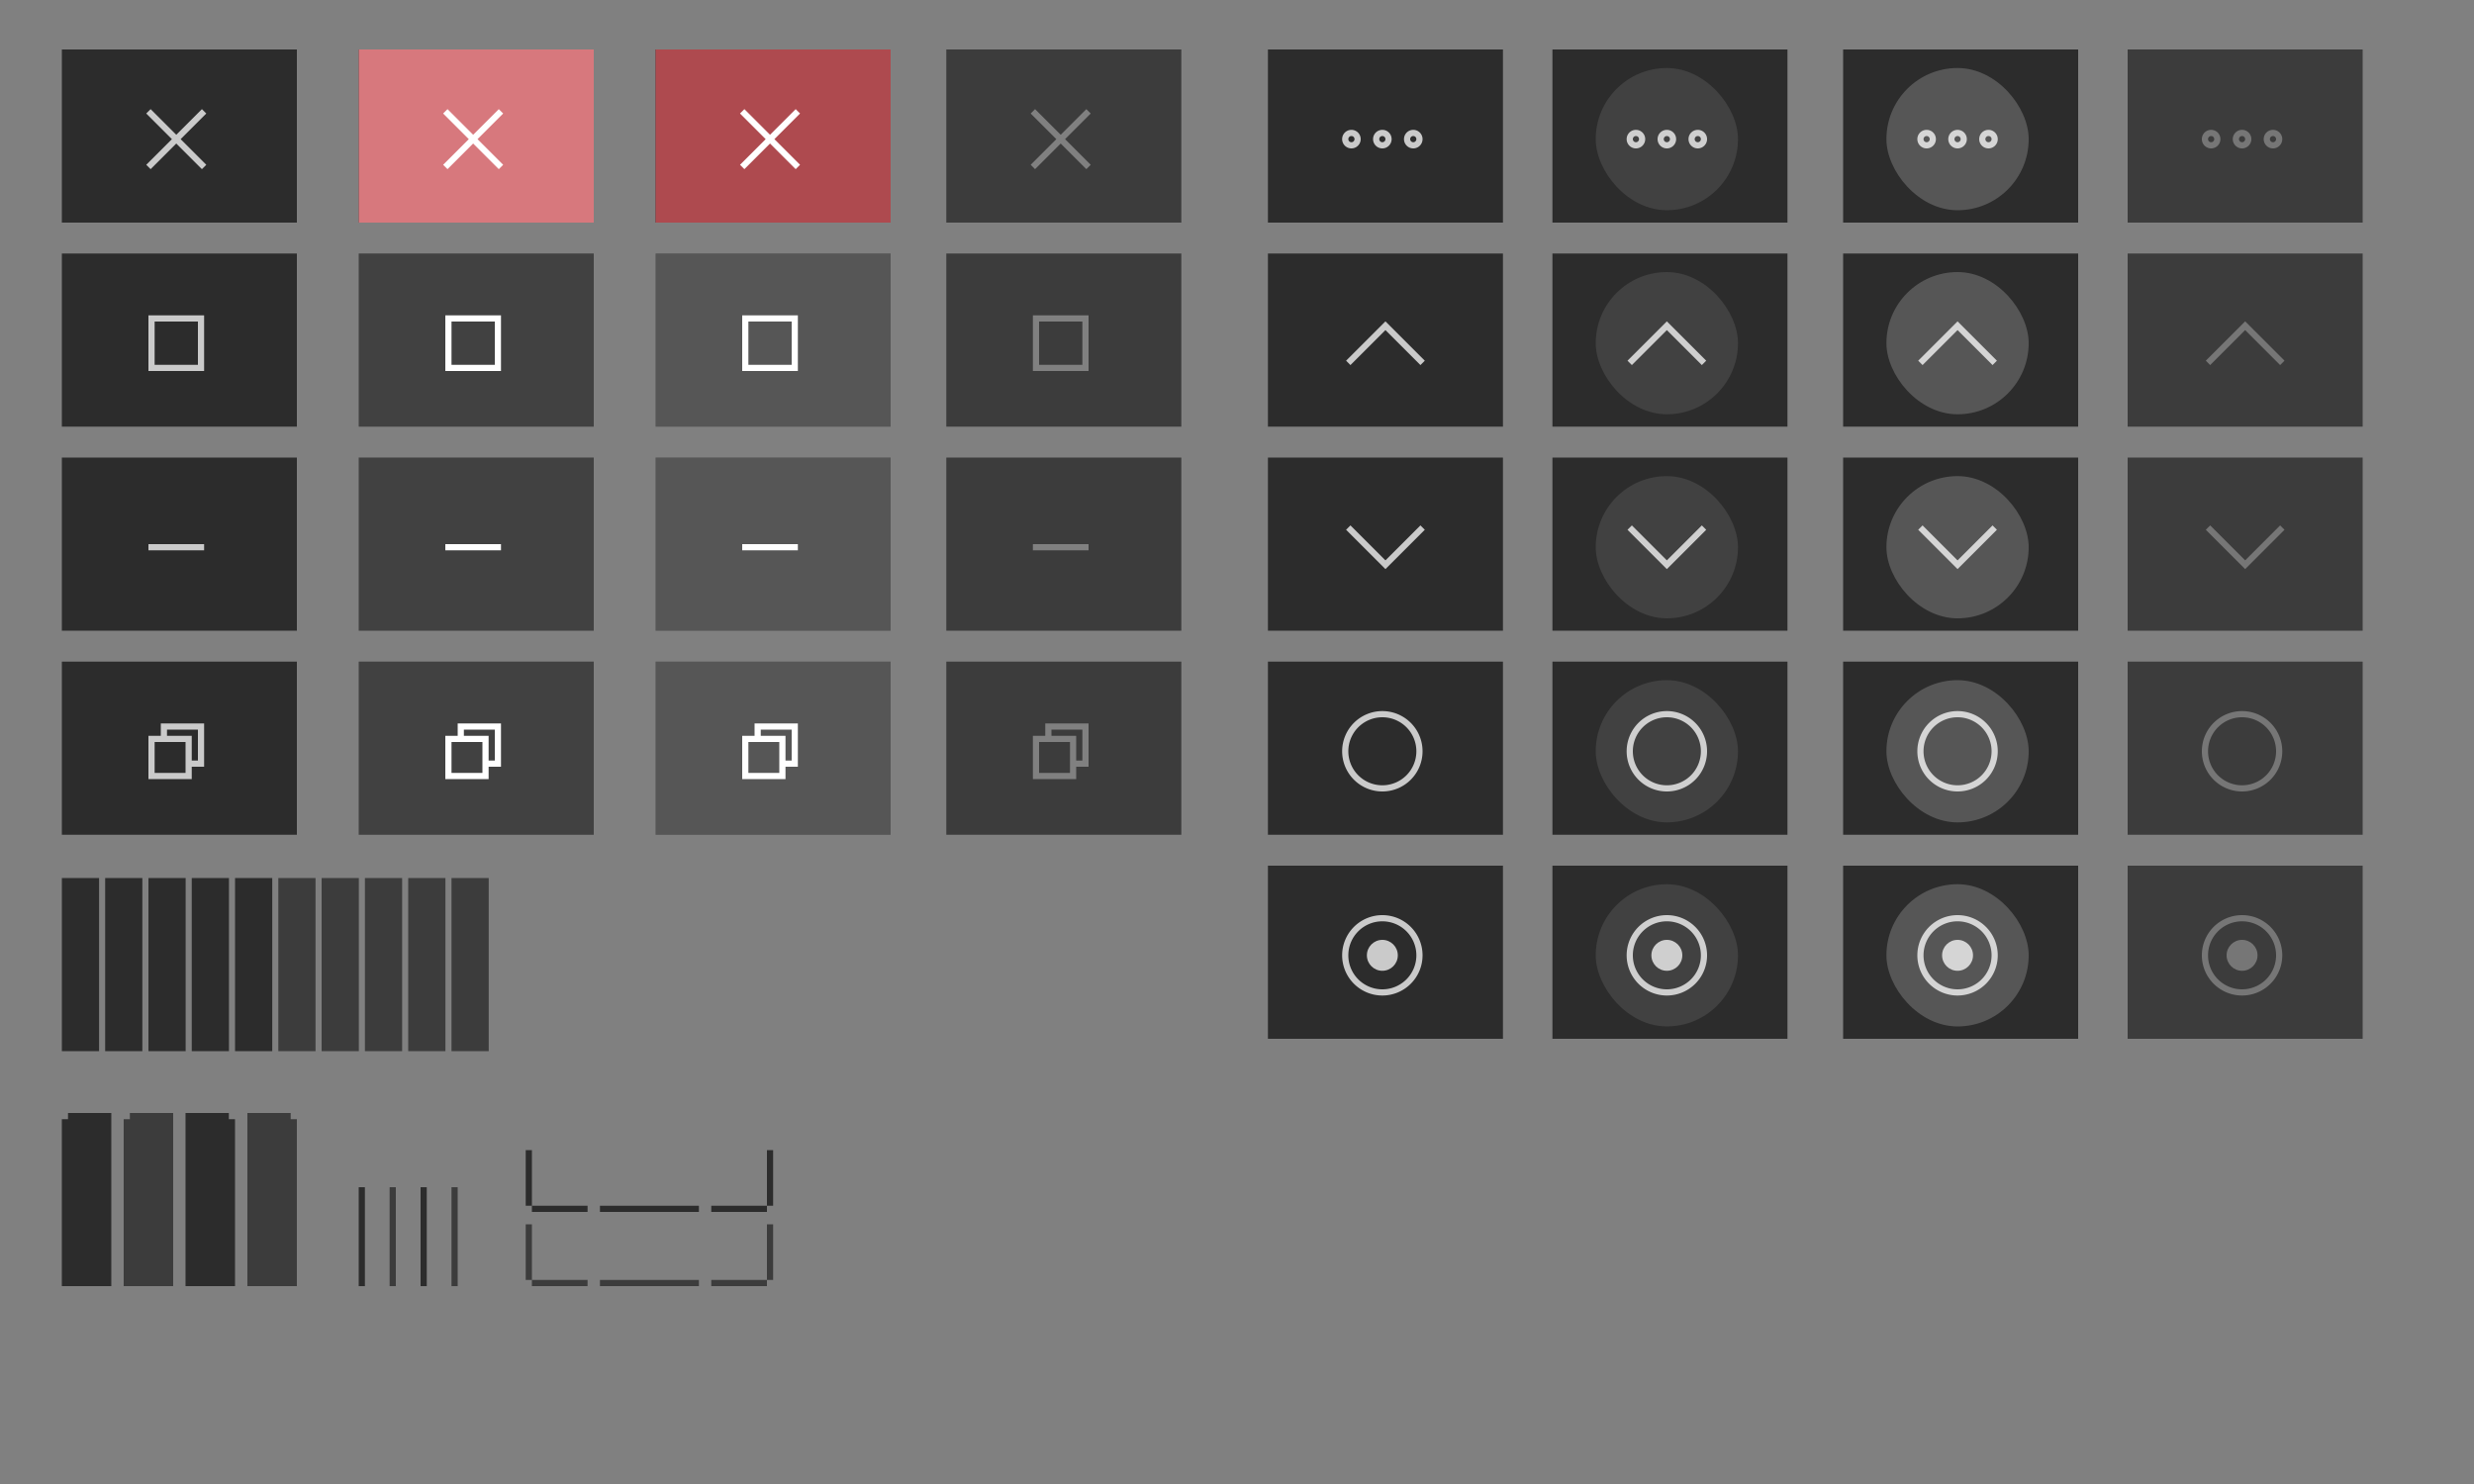 <?xml version="1.0" encoding="UTF-8" standalone="no"?>
<svg
   width="400"
   height="240"
   version="1.1"
   viewBox="0 0 400 240"
   id="svg64"
   sodipodi:docname="assets-square.svg"
   inkscape:version="1.3 (0e150ed6c4, 2023-07-21)"
   xmlns:inkscape="http://www.inkscape.org/namespaces/inkscape"
   xmlns:sodipodi="http://sodipodi.sourceforge.net/DTD/sodipodi-0.dtd"
   xmlns:xlink="http://www.w3.org/1999/xlink"
   xmlns="http://www.w3.org/2000/svg"
   xmlns:svg="http://www.w3.org/2000/svg">
  <rect x="0" y="0" width="400" height="240" fill="#808080" stroke="none"/>
  <defs
     id="defs64" />
  <sodipodi:namedview
     id="namedview64"
     pagecolor="#ffffff"
     bordercolor="#666666"
     borderopacity="1.0"
     inkscape:showpageshadow="2"
     inkscape:pageopacity="0.0"
     inkscape:pagecheckerboard="0"
     inkscape:deskcolor="#d1d1d1"
     inkscape:zoom="4"
     inkscape:cx="67.5"
     inkscape:cy="205"
     inkscape:window-width="1920"
     inkscape:window-height="1019"
     inkscape:window-x="0"
     inkscape:window-y="27"
     inkscape:window-maximized="1"
     inkscape:current-layer="g64"
     showgrid="true">
    <inkscape:grid
       id="grid1"
       units="px"
       originx="0"
       originy="0"
       spacingx="1"
       spacingy="1"
       empcolor="#0099e5"
       empopacity="0.302"
       color="#0099e5"
       opacity="0.149"
       empspacing="5"
       dotted="false"
       gridanglex="30"
       gridanglez="30"
       visible="true" />
  </sodipodi:namedview>
  <g
     transform="translate(5 -524.36)"
     id="g64">
    <g
       id="hide-inactive"
       transform="translate(48 -25)">
      <g
         id="use1"
         transform="translate(99,66)"
         style="fill:#3c3c3c;fill-opacity:1">
        <rect
           x="1"
           y="557.36"
           width="38"
           height="28"
           id="rect71"
           style="fill:#3c3c3c;fill-opacity:1" />
      </g>
      <rect
         x="114"
         y="637.36"
         width="9"
         height="1"
         ry="1.1965e-5"
         fill="#ffffff"
         opacity=".35"
         style="paint-order:stroke fill markers"
         id="rect1" />
    </g>
    <g
       id="maximize-inactive"
       transform="translate(48 -25)">
      <g
         id="use2"
         transform="translate(99,33)"
         style="fill:#3c3c3c;fill-opacity:1">
        <rect
           x="1"
           y="557.36"
           width="38"
           height="28"
           id="rect72"
           style="fill:#3c3c3c;fill-opacity:1" />
      </g>
      <path
         d="m114 600.36v9h9v-9zm1 1h7v7h-7z"
         fill="#ffffff"
         opacity=".35"
         style="paint-order:stroke fill markers"
         id="path2" />
    </g>
    <g
       id="close-inactive"
       transform="translate(48 -25)">
      <g
         id="use3"
         transform="translate(99,-2.2617e-5)"
         style="fill:#3c3c3c;fill-opacity:1">
        <rect
           x="1"
           y="557.36"
           width="38"
           height="28"
           id="rect73"
           style="fill:#3c3c3c;fill-opacity:1" />
      </g>
      <path
         d="m114.35 567.01-0.707 0.707 4.146 4.146-4.146 4.146 0.707 0.707 4.146-4.146 4.146 4.146 0.707-0.707-4.146-4.146 4.146-4.146-0.707-0.707-4.146 4.146z"
         fill="#ffffff"
         opacity=".35"
         style="paint-order:stroke fill markers"
         id="path3" />
    </g>
    <g
       id="hide-active"
       transform="translate(4 -25)">
      <use
         transform="translate(0 66)"
         width="100%"
         height="100%"
         xlink:href="#g4206"
         id="use4" />
      <g
         id="titlebutton-minimize-c"
         transform="translate(78,1320)">
        <rect
           x="-70"
           y="-693.64"
           width="23"
           height="23"
           ry="11.5"
           opacity="0"
           stroke-width=".92"
           style="paint-order:stroke fill markers"
           id="rect4" />
        <rect
           x="-63"
           y="-682.64"
           width="9"
           height="1"
           ry="1.1965e-5"
           fill="#ffffff"
           opacity=".75"
           style="paint-order:stroke fill markers"
           id="rect5" />
      </g>
    </g>
    <g
       id="maximize-active"
       transform="translate(4 -25)">
      <use
         transform="translate(0 33)"
         width="100%"
         height="100%"
         xlink:href="#g4206"
         id="use5" />
      <g
         id="titlebutton-maximize-c"
         transform="translate(41,1288)">
        <rect
           x="-33"
           y="-694.64"
           width="23"
           height="23"
           ry="11.5"
           opacity="0"
           stroke-width=".92"
           style="paint-order:stroke fill markers"
           id="rect6" />
        <path
           d="m-26-687.64v9h9v-9zm1 1h7v7h-7z"
           fill="#ffffff"
           opacity=".75"
           style="paint-order:stroke fill markers"
           id="path6" />
      </g>
    </g>
    <g
       id="close-active"
       transform="translate(4 -25)">
      <g
         id="g4206">
        <rect
           x="1"
           y="557.36"
           width="38"
           height="28"
           fill="#2c2c2c"
           id="rect7" />
      </g>
      <g
         id="titlebutton-close-c"
         transform="translate(-1,1255)">
        <rect
           x="9"
           y="-694.64"
           width="23"
           height="23"
           ry="11.5"
           opacity="0"
           stroke-width=".92"
           style="paint-order:stroke fill markers"
           id="rect8" />
        <path
           d="m16.354-687.99-0.707 0.707 4.146 4.146-4.146 4.146 0.707 0.707 4.146-4.146 4.146 4.146 0.707-0.707-4.146-4.146 4.146-4.146-0.707-0.707-4.146 4.146z"
           fill="#ffffff"
           opacity=".75"
           style="paint-order:stroke fill markers"
           id="path8" />
      </g>
    </g>
    <g
       id="maximize-toggled-active"
       transform="translate(4 -25)">
      <g
         transform="translate(0 66)"
         id="g10">
        <use
           transform="translate(0 33)"
           width="100%"
           height="100%"
           xlink:href="#g4206"
           id="use8" />
        <g
           transform="translate(41,1288)"
           id="g9">
          <rect
             x="-33"
             y="-694.64"
             width="23"
             height="23"
             ry="11.5"
             opacity="0"
             stroke-width=".92"
             style="paint-order:stroke fill markers"
             id="rect9" />
        </g>
      </g>
      <path
         d="m17 666.36v2h-2v7l7 1e-5v-2h2v-7zm1 1h5v5h-1v-4h-4zm-2 2h5v5h-5z"
         fill="#ffffff"
         opacity=".75"
         style="paint-order:stroke fill markers"
         id="path10" />
    </g>
    <g
       id="maximize-toggled-inactive"
       transform="translate(48 -25)">
      <g
         transform="translate(-5e-8 .568)"
         id="g13">
        <g
           transform="translate(5e-8 65.432)"
           id="g12">
          <g
             id="use10"
             transform="translate(99,33)"
             style="fill:#3c3c3c;fill-opacity:1">
            <rect
               x="1"
               y="557.36"
               width="38"
               height="28"
               id="rect70"
               style="fill:#3c3c3c;fill-opacity:1" />
          </g>
          <g
             transform="translate(140,1288)"
             opacity=".5"
             id="g11">
            <rect
               x="-33"
               y="-694.64"
               width="23"
               height="23"
               ry="11.5"
               opacity="0"
               stroke-width=".92"
               style="paint-order:stroke fill markers"
               id="rect10" />
          </g>
        </g>
      </g>
      <path
         d="m116 666.36v2h-2v7l7 1e-5v-2h2v-7zm1 1h5v5h-1v-4h-4zm-2 2h5v5h-5z"
         fill="#ffffff"
         opacity=".35"
         style="paint-order:stroke fill markers"
         id="path13" />
    </g>
    <g
       id="hide-prelight"
       transform="translate(19 -25)">
      <use
         transform="translate(33 66)"
         width="100%"
         height="100%"
         xlink:href="#g4206"
         id="use13" />
      <g
         id="titlebutton-minimize-hover-c"
         transform="translate(111,1320)"
         fill="#ffffff">
        <rect
           x="-77"
           y="-696.64"
           width="38"
           height="28"
           ry="0"
           fill-opacity=".098"
           style="paint-order:stroke fill markers"
           id="rect13" />
        <rect
           x="-63"
           y="-682.64"
           width="9"
           height="1"
           ry="1.1965e-5"
           style="paint-order:stroke fill markers"
           id="rect14" />
      </g>
    </g>
    <g
       id="maximize-prelight"
       transform="translate(19 -25)">
      <use
         transform="translate(33 33)"
         width="100%"
         height="100%"
         xlink:href="#g4206"
         id="use14" />
      <g
         transform="translate(40 592.36)"
         enable-background="new"
         id="g17">
        <g
           transform="translate(0 -1028.4)"
           id="g16">
          <g
             id="titlebutton-max-hover"
             transform="translate(-509,1218)">
            <g
               transform="translate(-781 -432.64)"
               id="g15">
              <g
                 transform="translate(1294,247)"
                 fill="#c0e3ff"
                 id="g14" />
            </g>
            <rect
               x="513"
               y="-185.64"
               width="16"
               height="16"
               fill="none"
               id="rect15" />
          </g>
        </g>
      </g>
      <g
         id="titlebutton-maximize-hover-c"
         transform="translate(74,1288)"
         fill="#ffffff">
        <rect
           x="-40"
           y="-697.64"
           width="38"
           height="28"
           ry="0"
           fill-opacity=".098"
           style="paint-order:stroke fill markers"
           id="rect17" />
        <path
           d="m-26-687.64v9h9v-9zm1 1h7v7h-7z"
           style="paint-order:stroke fill markers"
           id="path17" />
      </g>
    </g>
    <g
       id="close-prelight"
       transform="translate(19 -25)">
      <use
         transform="translate(33 -2.2617e-5)"
         width="100%"
         height="100%"
         xlink:href="#g4206"
         id="use17" />
      <g
         id="titlebutton-close-hover-c"
         transform="translate(32,1255)">
        <rect
           x="2"
           y="-697.64"
           width="38"
           height="28"
           ry="0"
           fill="#d7787d"
           style="paint-order:stroke fill markers"
           id="rect18" />
        <path
           d="m16.354-687.99-0.707 0.707 4.146 4.146-4.146 4.146 0.707 0.707 4.146-4.146 4.146 4.146 0.707-0.707-4.146-4.146 4.146-4.146-0.707-0.707-4.146 4.146z"
           fill="#ffffff"
           style="paint-order:stroke fill markers"
           id="path18" />
      </g>
    </g>
    <g
       id="hide-pressed"
       transform="translate(34 -25)">
      <use
         transform="translate(66 66)"
         width="100%"
         height="100%"
         xlink:href="#g4206"
         id="use18" />
      <g
         id="titlebutton-minimize-active-c"
         transform="translate(144,1320)"
         fill="#ffffff">
        <rect
           x="-77"
           y="-696.64"
           width="38"
           height="28"
           ry="0"
           fill-opacity=".2"
           style="paint-order:stroke fill markers"
           id="rect19" />
        <rect
           x="-63"
           y="-682.64"
           width="9"
           height="1"
           ry="1.1965e-5"
           style="paint-order:stroke fill markers"
           id="rect20" />
      </g>
    </g>
    <g
       id="maximize-pressed"
       transform="translate(34 -25)">
      <use
         transform="translate(66 33)"
         width="100%"
         height="100%"
         xlink:href="#g4206"
         id="use20" />
      <g
         id="titlebutton-maximize-active-c"
         transform="translate(107,1288)"
         fill="#ffffff">
        <rect
           x="-40"
           y="-697.64"
           width="38"
           height="28"
           ry="0"
           fill-opacity=".2"
           style="paint-order:stroke fill markers"
           id="rect21" />
        <path
           d="m-26-687.64v9h9v-9zm1 1h7v7h-7z"
           style="paint-order:stroke fill markers"
           id="path21" />
      </g>
    </g>
    <g
       id="close-pressed"
       transform="translate(34 -25)">
      <use
         transform="translate(66 -2.2617e-5)"
         width="100%"
         height="100%"
         xlink:href="#g4206"
         id="use21" />
      <g
         id="titlebutton-close-active-c"
         transform="translate(65,1255)">
        <rect
           x="2"
           y="-697.64"
           width="38"
           height="28"
           ry="0"
           fill="#ae4a4f"
           style="paint-order:stroke fill markers"
           id="rect22" />
        <path
           d="m16.354-687.99-0.707 0.707 4.146 4.146-4.146 4.146 0.707 0.707 4.146-4.146 4.146 4.146 0.707-0.707-4.146-4.146 4.146-4.146-0.707-0.707-4.146 4.146z"
           fill="#ffffff"
           style="paint-order:stroke fill markers"
           id="path22" />
      </g>
    </g>
    <g
       id="maximize-toggled-prelight"
       transform="translate(19 -25)">
      <g
         transform="translate(0 66)"
         id="g28">
        <use
           transform="translate(33 33)"
           width="100%"
           height="100%"
           xlink:href="#g4206"
           id="use22" />
        <g
           transform="translate(40 592.36)"
           enable-background="new"
           id="g26">
          <g
             transform="translate(0 -1028.4)"
             id="g25">
            <g
               transform="translate(-509,1218)"
               id="g24">
              <g
                 transform="translate(-781 -432.64)"
                 id="g23">
                <g
                   transform="translate(1294,247)"
                   fill="#c0e3ff"
                   id="g22" />
              </g>
              <rect
                 x="513"
                 y="-185.64"
                 width="16"
                 height="16"
                 fill="none"
                 id="rect23" />
            </g>
          </g>
        </g>
        <g
           transform="translate(74,1288)"
           id="g27">
          <rect
             x="-40"
             y="-697.64"
             width="38"
             height="28"
             ry="4.6603e-7"
             fill="#ffffff"
             fill-opacity=".098"
             style="paint-order:stroke fill markers"
             id="rect26" />
        </g>
      </g>
      <path
         d="m50 666.36v2h-2v7l7 1e-5v-2h2v-7zm1 1h5v5h-1v-4h-4zm-2 2h5v5h-5z"
         fill="#ffffff"
         style="paint-order:stroke fill markers"
         id="path28" />
    </g>
    <g
       id="maximize-toggled-pressed"
       transform="translate(34 -25)">
      <g
         transform="translate(0 66)"
         id="g30">
        <use
           transform="translate(66 33)"
           width="100%"
           height="100%"
           xlink:href="#g4206"
           id="use28" />
        <g
           transform="translate(107,1288)"
           id="g29">
          <rect
             x="-40"
             y="-697.64"
             width="38"
             height="28"
             ry="4.6603e-7"
             fill="#ffffff"
             fill-opacity=".2"
             style="paint-order:stroke fill markers"
             id="rect28" />
        </g>
      </g>
      <path
         d="m83 666.36v2h-2v7l7 1e-5v-2h2v-7zm1 1h5v5h-1v-4h-4zm-2 2h5v5h-5z"
         fill="#ffffff"
         style="paint-order:stroke fill markers"
         id="path30" />
    </g>
    <g
       id="menu-prelight"
       transform="translate(70,-25)">
      <use
         transform="translate(175,-3.3e-5)"
         width="100%"
         height="100%"
         xlink:href="#g4206"
         id="use30" />
      <rect
         x="183"
         y="560.36"
         width="23"
         height="23"
         ry="11.5"
         fill="#ffffff"
         fill-opacity=".098"
         style="paint-order:stroke fill markers"
         id="rect30" />
      <path
         d="m189.5 570.36a1.5 1.5 0 0 0-1.5 1.5 1.5 1.5 0 0 0 1.5 1.5 1.5 1.5 0 0 0 1.5-1.5 1.5 1.5 0 0 0-1.5-1.5zm5 0a1.5 1.5 0 0 0-1.5 1.5 1.5 1.5 0 0 0 1.5 1.5 1.5 1.5 0 0 0 1.5-1.5 1.5 1.5 0 0 0-1.5-1.5zm5 0a1.5 1.5 0 0 0-1.5 1.5 1.5 1.5 0 0 0 1.5 1.5 1.5 1.5 0 0 0 1.5-1.5 1.5 1.5 0 0 0-1.5-1.5zm-10 1a0.5 0.5 0 0 1 0.5 0.5 0.5 0.5 0 0 1-0.5 0.5 0.5 0.5 0 0 1-0.5-0.5 0.5 0.5 0 0 1 0.5-0.5zm5 0a0.5 0.5 0 0 1 0.5 0.5 0.5 0.5 0 0 1-0.5 0.5 0.5 0.5 0 0 1-0.5-0.5 0.5 0.5 0 0 1 0.5-0.5zm5 0a0.5 0.5 0 0 1 0.5 0.5 0.5 0.5 0 0 1-0.5 0.5 0.5 0.5 0 0 1-0.5-0.5 0.5 0.5 0 0 1 0.5-0.5z"
         fill="#ffffff"
         opacity=".75"
         id="path31" />
    </g>
    <g
       id="menu-active"
       transform="translate(59,-25)">
      <use
         transform="translate(140,-3.3e-5)"
         width="100%"
         height="100%"
         xlink:href="#g4206"
         id="use31" />
      <path
         d="m154.5 570.36a1.5 1.5 0 0 0-1.5 1.5 1.5 1.5 0 0 0 1.5 1.5 1.5 1.5 0 0 0 1.5-1.5 1.5 1.5 0 0 0-1.5-1.5zm5 0a1.5 1.5 0 0 0-1.5 1.5 1.5 1.5 0 0 0 1.5 1.5 1.5 1.5 0 0 0 1.5-1.5 1.5 1.5 0 0 0-1.5-1.5zm5 0a1.5 1.5 0 0 0-1.5 1.5 1.5 1.5 0 0 0 1.5 1.5 1.5 1.5 0 0 0 1.5-1.5 1.5 1.5 0 0 0-1.5-1.5zm-10 1a0.5 0.5 0 0 1 0.5 0.5 0.5 0.5 0 0 1-0.5 0.5 0.5 0.5 0 0 1-0.5-0.5 0.5 0.5 0 0 1 0.5-0.5zm5 0a0.5 0.5 0 0 1 0.5 0.5 0.5 0.5 0 0 1-0.5 0.5 0.5 0.5 0 0 1-0.5-0.5 0.5 0.5 0 0 1 0.5-0.5zm5 0a0.5 0.5 0 0 1 0.5 0.5 0.5 0.5 0 0 1-0.5 0.5 0.5 0.5 0 0 1-0.5-0.5 0.5 0.5 0 0 1 0.5-0.5z"
         fill="#ffffff"
         opacity=".75"
         id="path32" />
    </g>
    <g
       id="menu-pressed"
       transform="translate(83,-25)">
      <use
         transform="translate(209,-3.3e-5)"
         width="100%"
         height="100%"
         xlink:href="#g4206"
         id="use32" />
      <rect
         x="217"
         y="560.36"
         width="23"
         height="23"
         ry="11.5"
         fill="#ffffff"
         fill-opacity=".2"
         style="paint-order:stroke fill markers"
         id="rect32" />
      <path
         d="m223.5 570.36a1.5 1.5 0 0 0-1.5 1.5 1.5 1.5 0 0 0 1.5 1.5 1.5 1.5 0 0 0 1.5-1.5 1.5 1.5 0 0 0-1.5-1.5zm5 0a1.5 1.5 0 0 0-1.5 1.5 1.5 1.5 0 0 0 1.5 1.5 1.5 1.5 0 0 0 1.5-1.5 1.5 1.5 0 0 0-1.5-1.5zm5 0a1.5 1.5 0 0 0-1.5 1.5 1.5 1.5 0 0 0 1.5 1.5 1.5 1.5 0 0 0 1.5-1.5 1.5 1.5 0 0 0-1.5-1.5zm-10 1a0.5 0.5 0 0 1 0.5 0.5 0.5 0.5 0 0 1-0.5 0.5 0.5 0.5 0 0 1-0.5-0.5 0.5 0.5 0 0 1 0.5-0.5zm5 0a0.5 0.5 0 0 1 0.5 0.5 0.5 0.5 0 0 1-0.5 0.5 0.5 0.5 0 0 1-0.5-0.5 0.5 0.5 0 0 1 0.5-0.5zm5 0a0.5 0.5 0 0 1 0.5 0.5 0.5 0.5 0 0 1-0.5 0.5 0.5 0.5 0 0 1-0.5-0.5 0.5 0.5 0 0 1 0.5-0.5z"
         fill="#ffffff"
         opacity=".75"
         id="path33" />
    </g>
    <g
       id="menu-inactive"
       transform="translate(95,-25)">
      <g
         id="use33"
         transform="translate(243,-3.3e-5)"
         style="fill:#3c3c3c;fill-opacity:1">
        <rect
           x="1"
           y="557.36"
           width="38"
           height="28"
           id="rect65"
           style="fill:#3c3c3c;fill-opacity:1" />
      </g>
      <path
         d="m257.5 570.36a1.5 1.5 0 0 0-1.5 1.5 1.5 1.5 0 0 0 1.5 1.5 1.5 1.5 0 0 0 1.5-1.5 1.5 1.5 0 0 0-1.5-1.5zm5 0a1.5 1.5 0 0 0-1.5 1.5 1.5 1.5 0 0 0 1.5 1.5 1.5 1.5 0 0 0 1.5-1.5 1.5 1.5 0 0 0-1.5-1.5zm5 0a1.5 1.5 0 0 0-1.5 1.5 1.5 1.5 0 0 0 1.5 1.5 1.5 1.5 0 0 0 1.5-1.5 1.5 1.5 0 0 0-1.5-1.5zm-10 1a0.5 0.5 0 0 1 0.5 0.5 0.5 0.5 0 0 1-0.5 0.5 0.5 0.5 0 0 1-0.5-0.5 0.5 0.5 0 0 1 0.5-0.5zm5 0a0.5 0.5 0 0 1 0.5 0.5 0.5 0.5 0 0 1-0.5 0.5 0.5 0.5 0 0 1-0.5-0.5 0.5 0.5 0 0 1 0.5-0.5zm5 0a0.5 0.5 0 0 1 0.5 0.5 0.5 0.5 0 0 1-0.5 0.5 0.5 0.5 0 0 1-0.5-0.5 0.5 0.5 0 0 1 0.5-0.5z"
         fill="#ffffff"
         opacity=".3"
         id="path34" />
    </g>
    <g
       id="shade-active"
       transform="translate(59,-25)">
      <use
         transform="translate(140 33)"
         width="100%"
         height="100%"
         xlink:href="#g4206"
         id="use34" />
      <path
         d="m160 601.33-6.363 6.363 0.707 0.707 5.656-5.656 5.656 5.656 0.707-0.707-5.656-5.656z"
         fill="#ffffff"
         opacity=".75"
         id="path35" />
    </g>
    <g
       id="shade-prelight"
       transform="translate(70,-25)">
      <use
         transform="translate(175 33)"
         width="100%"
         height="100%"
         xlink:href="#g4206"
         id="use35" />
      <rect
         x="183"
         y="593.36"
         width="23"
         height="23"
         ry="11.5"
         fill="#ffffff"
         fill-opacity=".098"
         style="paint-order:stroke fill markers"
         id="rect35" />
      <path
         d="m194.5 601.33-6.363 6.363 0.707 0.707 5.656-5.656 5.656 5.656 0.707-0.707-5.656-5.656z"
         fill="#ffffff"
         opacity=".75"
         id="path36" />
    </g>
    <g
       id="shade-pressed"
       transform="translate(83,-25)">
      <use
         transform="translate(209 33)"
         width="100%"
         height="100%"
         xlink:href="#g4206"
         id="use36" />
      <rect
         x="217"
         y="593.36"
         width="23"
         height="23"
         ry="11.5"
         fill="#ffffff"
         fill-opacity=".2"
         style="paint-order:stroke fill markers"
         id="rect36" />
      <path
         d="m228.5 601.33-6.363 6.363 0.707 0.707 5.656-5.656 5.656 5.656 0.707-0.707-5.656-5.656z"
         fill="#ffffff"
         opacity=".75"
         id="path37" />
    </g>
    <g
       id="shade-inactive"
       transform="translate(95,-25)">
      <g
         id="use37"
         transform="translate(243,33)"
         style="fill:#3c3c3c;fill-opacity:1">
        <rect
           x="1"
           y="557.36"
           width="38"
           height="28"
           id="rect66"
           style="fill:#3c3c3c;fill-opacity:1" />
      </g>
      <path
         d="m263 601.33-6.363 6.363 0.707 0.707 5.656-5.656 5.656 5.656 0.707-0.707-5.656-5.656z"
         fill="#ffffff"
         opacity=".3"
         id="path38" />
    </g>
    <g
       id="shade-toggled-active"
       transform="translate(59,-25)">
      <use
         transform="translate(140 66)"
         width="100%"
         height="100%"
         xlink:href="#g4206"
         id="use38" />
      <path
         d="m160 641.4-6.363-6.363 0.707-0.707 5.656 5.656 5.656-5.656 0.707 0.707-5.656 5.656z"
         fill="#ffffff"
         opacity=".75"
         id="path39" />
    </g>
    <g
       id="shade-toggled-prelight"
       transform="translate(70,-25)">
      <use
         transform="translate(175 66)"
         width="100%"
         height="100%"
         xlink:href="#g4206"
         id="use39" />
      <rect
         x="183"
         y="626.36"
         width="23"
         height="23"
         ry="11.5"
         fill="#ffffff"
         fill-opacity=".098"
         style="paint-order:stroke fill markers"
         id="rect39" />
      <path
         d="m194.5 641.4-6.363-6.363 0.707-0.707 5.656 5.656 5.656-5.656 0.707 0.707-5.656 5.656z"
         fill="#ffffff"
         opacity=".75"
         id="path40" />
    </g>
    <g
       id="shade-toggled-pressed"
       transform="translate(83,-25)">
      <use
         transform="translate(209 66)"
         width="100%"
         height="100%"
         xlink:href="#g4206"
         id="use40" />
      <rect
         x="217"
         y="626.36"
         width="23"
         height="23"
         ry="11.5"
         fill="#ffffff"
         fill-opacity=".2"
         style="paint-order:stroke fill markers"
         id="rect40" />
      <path
         d="m228.5 641.4-6.363-6.363 0.707-0.707 5.656 5.656 5.656-5.656 0.707 0.707-5.656 5.656z"
         fill="#ffffff"
         opacity=".75"
         id="path41" />
    </g>
    <g
       id="shade-toggled-inactive"
       transform="translate(95,-25)">
      <g
         id="use41"
         transform="translate(243,66)"
         style="fill:#3c3c3c;fill-opacity:1">
        <rect
           x="1"
           y="557.36"
           width="38"
           height="28"
           id="rect67"
           style="fill:#3c3c3c;fill-opacity:1" />
      </g>
      <path
         d="m263 641.4-6.363-6.363 0.707-0.707 5.656 5.656 5.656-5.656 0.707 0.707-5.656 5.656z"
         fill="#ffffff"
         opacity=".3"
         id="path42" />
    </g>
    <g
       id="stick-prelight"
       transform="translate(70,-25)">
      <use
         transform="translate(175 99)"
         width="100%"
         height="100%"
         xlink:href="#g4206"
         id="use42" />
      <rect
         x="183"
         y="659.36"
         width="23"
         height="23"
         ry="11.5"
         fill="#ffffff"
         fill-opacity=".098"
         style="paint-order:stroke fill markers"
         id="rect42" />
      <path
         d="m194.5 664.36a6.5 6.5 0 0 0-6.5 6.5 6.5 6.5 0 0 0 6.5 6.5 6.5 6.5 0 0 0 6.5-6.5 6.5 6.5 0 0 0-6.5-6.5zm0 1a5.5 5.5 0 0 1 5.5 5.5 5.5 5.5 0 0 1-5.5 5.5 5.5 5.5 0 0 1-5.5-5.5 5.5 5.5 0 0 1 5.5-5.5z"
         fill="#ffffff"
         opacity=".75"
         stop-color="#000000"
         stroke-linecap="round"
         stroke-linejoin="round"
         stroke-width="2"
         style="paint-order:fill markers stroke"
         id="path43" />
    </g>
    <g
       id="stick-active"
       transform="translate(59,-25)">
      <use
         transform="translate(140 99)"
         width="100%"
         height="100%"
         xlink:href="#g4206"
         id="use43" />
      <path
         d="m159.5 664.36a6.5 6.5 0 0 0-6.5 6.5 6.5 6.5 0 0 0 6.5 6.5 6.5 6.5 0 0 0 6.5-6.5 6.5 6.5 0 0 0-6.5-6.5zm0 1a5.5 5.5 0 0 1 5.5 5.5 5.5 5.5 0 0 1-5.5 5.5 5.5 5.5 0 0 1-5.5-5.5 5.5 5.5 0 0 1 5.5-5.5z"
         fill="#ffffff"
         opacity=".75"
         stop-color="#000000"
         stroke-linecap="round"
         stroke-linejoin="round"
         stroke-width="2"
         style="paint-order:fill markers stroke"
         id="path44" />
    </g>
    <g
       id="stick-pressed"
       transform="translate(83,-25)">
      <use
         transform="translate(209 99)"
         width="100%"
         height="100%"
         xlink:href="#g4206"
         id="use44" />
      <rect
         x="217"
         y="659.36"
         width="23"
         height="23"
         ry="11.5"
         fill="#ffffff"
         fill-opacity=".2"
         style="paint-order:stroke fill markers"
         id="rect44" />
      <path
         d="m228.5 664.36a6.5 6.5 0 0 0-6.5 6.5 6.5 6.5 0 0 0 6.5 6.5 6.5 6.5 0 0 0 6.5-6.5 6.5 6.5 0 0 0-6.5-6.5zm0 1a5.5 5.5 0 0 1 5.5 5.5 5.5 5.5 0 0 1-5.5 5.5 5.5 5.5 0 0 1-5.5-5.5 5.5 5.5 0 0 1 5.5-5.5z"
         fill="#ffffff"
         opacity=".75"
         stop-color="#000000"
         stroke-linecap="round"
         stroke-linejoin="round"
         stroke-width="2"
         style="paint-order:fill markers stroke"
         id="path45" />
    </g>
    <g
       id="stick-inactive"
       transform="translate(95,-25)">
      <g
         id="use45"
         transform="translate(243,99)"
         style="fill:#3c3c3c;fill-opacity:1">
        <rect
           x="1"
           y="557.36"
           width="38"
           height="28"
           id="rect69"
           style="fill:#3c3c3c;fill-opacity:1" />
      </g>
      <path
         d="m262.5 664.36a6.5 6.5 0 0 0-6.5 6.5 6.5 6.5 0 0 0 6.5 6.5 6.5 6.5 0 0 0 6.5-6.5 6.5 6.5 0 0 0-6.5-6.5zm0 1a5.5 5.5 0 0 1 5.5 5.5 5.5 5.5 0 0 1-5.5 5.5 5.5 5.5 0 0 1-5.5-5.5 5.5 5.5 0 0 1 5.5-5.5z"
         fill="#ffffff"
         opacity=".3"
         stop-color="#000000"
         stroke-linecap="round"
         stroke-linejoin="round"
         stroke-width="2"
         style="paint-order:fill markers stroke"
         id="path46" />
    </g>
    <g
       id="stick-toggled-active"
       transform="translate(59,-25)">
      <use
         transform="translate(140 132)"
         width="100%"
         height="100%"
         xlink:href="#g4206"
         id="use46" />
      <path
         d="m159.5 697.36a6.5 6.5 0 0 0-6.5 6.5 6.5 6.5 0 0 0 6.5 6.5 6.5 6.5 0 0 0 6.5-6.5 6.5 6.5 0 0 0-6.5-6.5zm0 1a5.5 5.5 0 0 1 5.5 5.5 5.5 5.5 0 0 1-5.5 5.5 5.5 5.5 0 0 1-5.5-5.5 5.5 5.5 0 0 1 5.5-5.5z"
         fill="#ffffff"
         opacity=".75"
         stop-color="#000000"
         stroke-linecap="round"
         stroke-linejoin="round"
         stroke-width="2"
         style="paint-order:fill markers stroke"
         id="path47" />
      <circle
         cx="159.5"
         cy="703.86"
         r="2.5"
         fill="#ffffff"
         opacity=".75"
         stop-color="#000000"
         stroke-linecap="round"
         stroke-linejoin="round"
         stroke-width="2"
         style="paint-order:fill markers stroke"
         id="circle47" />
    </g>
    <g
       id="stick-toggled-prelight"
       transform="translate(70,-25)">
      <use
         transform="translate(175 132)"
         width="100%"
         height="100%"
         xlink:href="#g4206"
         id="use47" />
      <rect
         x="183"
         y="692.36"
         width="23"
         height="23"
         ry="11.5"
         fill="#ffffff"
         fill-opacity=".098"
         style="paint-order:stroke fill markers"
         id="rect47" />
      <path
         d="m194.5 697.36a6.5 6.5 0 0 0-6.5 6.5 6.5 6.5 0 0 0 6.5 6.5 6.5 6.5 0 0 0 6.5-6.5 6.5 6.5 0 0 0-6.5-6.5zm0 1a5.5 5.5 0 0 1 5.5 5.5 5.5 5.5 0 0 1-5.5 5.5 5.5 5.5 0 0 1-5.5-5.5 5.5 5.5 0 0 1 5.5-5.5z"
         fill="#ffffff"
         opacity=".75"
         stop-color="#000000"
         stroke-linecap="round"
         stroke-linejoin="round"
         stroke-width="2"
         style="paint-order:fill markers stroke"
         id="path48" />
      <circle
         cx="194.5"
         cy="703.86"
         r="2.5"
         fill="#ffffff"
         opacity=".75"
         stop-color="#000000"
         stroke-linecap="round"
         stroke-linejoin="round"
         stroke-width="2"
         style="paint-order:fill markers stroke"
         id="circle48" />
    </g>
    <g
       id="stick-toggled-pressed"
       transform="translate(83,-25)">
      <use
         transform="translate(209 132)"
         width="100%"
         height="100%"
         xlink:href="#g4206"
         id="use48" />
      <rect
         x="217"
         y="692.36"
         width="23"
         height="23"
         ry="11.5"
         fill="#ffffff"
         fill-opacity=".2"
         style="paint-order:stroke fill markers"
         id="rect48" />
      <path
         d="m228.5 697.36a6.5 6.5 0 0 0-6.5 6.5 6.5 6.5 0 0 0 6.5 6.5 6.5 6.5 0 0 0 6.5-6.5 6.5 6.5 0 0 0-6.5-6.5zm0 1a5.5 5.5 0 0 1 5.5 5.5 5.5 5.5 0 0 1-5.5 5.5 5.5 5.5 0 0 1-5.5-5.5 5.5 5.5 0 0 1 5.5-5.5z"
         fill="#ffffff"
         opacity=".75"
         stop-color="#000000"
         stroke-linecap="round"
         stroke-linejoin="round"
         stroke-width="2"
         style="paint-order:fill markers stroke"
         id="path49" />
      <circle
         cx="228.5"
         cy="703.86"
         r="2.5"
         fill="#ffffff"
         opacity=".75"
         stop-color="#000000"
         stroke-linecap="round"
         stroke-linejoin="round"
         stroke-width="2"
         style="paint-order:fill markers stroke"
         id="circle49" />
    </g>
    <g
       id="stick-toggled-inactive"
       transform="translate(95,-25)">
      <g
         id="use49"
         transform="translate(243,132)"
         style="fill:#3c3c3c;fill-opacity:1">
        <rect
           x="1"
           y="557.36"
           width="38"
           height="28"
           id="rect68"
           style="fill:#3c3c3c;fill-opacity:1" />
      </g>
      <path
         d="m262.5 697.36a6.5 6.5 0 0 0-6.5 6.5 6.5 6.5 0 0 0 6.5 6.5 6.5 6.5 0 0 0 6.5-6.5 6.5 6.5 0 0 0-6.5-6.5zm0 1a5.5 5.5 0 0 1 5.5 5.5 5.5 5.5 0 0 1-5.5 5.5 5.5 5.5 0 0 1-5.5-5.5 5.5 5.5 0 0 1 5.5-5.5z"
         fill="#ffffff"
         opacity=".3"
         stop-color="#000000"
         stroke-linecap="round"
         stroke-linejoin="round"
         stroke-width="2"
         style="paint-order:fill markers stroke"
         id="path50" />
      <circle
         cx="262.5"
         cy="703.86"
         r="2.5"
         fill="#ffffff"
         opacity=".3"
         stop-color="#000000"
         stroke-linecap="round"
         stroke-linejoin="round"
         stroke-width="2"
         style="paint-order:fill markers stroke"
         id="circle50" />
    </g>
    <g
       id="title-1-active"
       transform="matrix(.179 0 0 1 4.107 112)">
      <rect
         x="5"
         y="554.36"
         width="33.6"
         height="28"
         fill="#2c2c2c"
         id="rect50"
         style="stroke-width:0.902" />
    </g>
    <use
       id="title-2-active"
       transform="translate(7)"
       width="100%"
       height="100%"
       xlink:href="#title-1-active" />
    <use
       id="title-3-active"
       transform="translate(14)"
       width="100%"
       height="100%"
       xlink:href="#title-1-active" />
    <use
       id="title-4-active"
       transform="translate(21)"
       width="100%"
       height="100%"
       xlink:href="#title-1-active" />
    <use
       id="title-5-active"
       transform="translate(28)"
       width="100%"
       height="100%"
       xlink:href="#title-1-active" />
    <g
       id="title-1-inactive"
       transform="matrix(.179 0 0 1 39.107 112)">
      <rect
         x="5"
         y="554.36"
         width="33.6"
         height="28"
         fill="#3c3c3c"
         id="rect51"
         style="stroke-width:0.902" />
    </g>
    <g
       id="title-2-inactive"
       transform="matrix(.179 0 0 1 46.107 112)">
      <rect
         x="5"
         y="554.36"
         width="33.6"
         height="28"
         fill="#3c3c3c"
         id="rect52"
         style="stroke-width:0.902" />
    </g>
    <g
       id="title-3-inactive"
       transform="matrix(.179 0 0 1 53.107 112)">
      <rect
         x="5"
         y="554.36"
         width="33.6"
         height="28"
         fill="#3c3c3c"
         id="rect53"
         style="stroke-width:0.902" />
    </g>
    <g
       id="title-4-inactive"
       transform="matrix(.179 0 0 1 60.107 112)">
      <rect
         x="5"
         y="554.36"
         width="33.6"
         height="28"
         fill="#3c3c3c"
         id="rect54"
         style="stroke-width:0.902" />
    </g>
    <g
       id="title-5-inactive"
       transform="matrix(.179 0 0 1 67.107 112)">
      <rect
         x="5"
         y="554.36"
         width="33.6"
         height="28"
         fill="#3c3c3c"
         id="rect55"
         style="stroke-width:0.902" />
    </g>
    <g
       id="top-left-active"
       transform="translate(-.003 -21.998)">
      <path
         d="m 5,731.36 -2e-7,22.998 H 13 l 10e-7,-28 -7,-4e-5 -2e-7,1 -1,-1e-5 z"
         fill="#2c2c2c"
         id="path55"
         sodipodi:nodetypes="cccccccc" />
    </g>
    <g
       id="top-left-inactive"
       transform="translate(9.997 -21.998)">
      <path
         d="m 5,731.36 -2e-7,22.998 H 13 l 10e-7,-28 -7,-4e-5 -2e-7,1 -1,-10e-6 z"
         fill="#3c3c3c"
         id="path56"
         sodipodi:nodetypes="cccccccc" />
    </g>
    <use
       id="top-right-active"
       transform="matrix(-1 0 0 1 37.994 3.5156e-7)"
       width="100%"
       height="100%"
       xlink:href="#top-left-active" />
    <g
       id="top-right-inactive"
       transform="matrix(-1 0 0 1 47.997 -21.998)">
      <path
         d="m 5,731.358 -2e-7,23 H 13 l 10e-7,-28 -7,-4e-5 -2e-7,1 -1,-1e-5 z"
         fill="#3c3c3c"
         id="path57"
         sodipodi:nodetypes="cccccccc" />
    </g>
    <g
       id="left-active"
       transform="translate(6.997 -17.998)">
      <rect
         transform="scale(-1,1)"
         x="-47"
         y="734.36"
         width="1"
         height="16"
         fill="#2c2c2c"
         id="rect57"
         style="stroke-width:0.707" />
    </g>
    <g
       id="left-inactive"
       transform="translate(11.997 -17.998)">
      <rect
         transform="scale(-1,1)"
         x="-47"
         y="734.36"
         width="1"
         height="16"
         fill="#3c3c3c"
         id="rect58"
         style="stroke-width:0.707" />
    </g>
    <g
       id="right-inactive"
       transform="matrix(-1 0 0 1 116 -17.998)">
      <rect
         transform="scale(-1,1)"
         x="-48"
         y="734.36"
         width="1"
         height="16"
         fill="#3c3c3c"
         id="rect59"
         style="stroke-width:0.707" />
    </g>
    <g
       id="right-active"
       transform="matrix(-1 0 0 1 111 -17.998)">
      <rect
         transform="scale(-1,1)"
         x="-48"
         y="734.36"
         width="1"
         height="16"
         fill="#2c2c2c"
         id="rect60"
         style="stroke-width:0.707" />
    </g>
    <g
       id="bottom-left-active"
       transform="translate(-16.003 -19.998)">
      <path
         d="M 97.003,730.358 96,730.36 v 9 h 1 v 1 l 9,-1.2e-4 0.003,-1.002 h -9 z"
         fill="#2c2c2c"
         id="path60"
         sodipodi:nodetypes="ccccccccc" />
    </g>
    <g
       id="bottom-left-inactive"
       transform="translate(-16.003 -7.998)">
      <path
         d="M 97.003,730.358 96,730.36 v 9 h 1 v 1 l 9,-1.2e-4 0.003,-1.002 h -9 z"
         fill="#3c3c3c"
         id="path61"
         sodipodi:nodetypes="ccccccccc" />
    </g>
    <g
       id="bottom-right-inactive"
       transform="matrix(-1 0 0 1 216 -7.998)">
      <path
         d="m 97,730.358 -1,0.002 v 9 h 1 v 1 l 9,-1.2e-4 v -1.002 h -9 z"
         fill="#3c3c3c"
         id="path62"
         sodipodi:nodetypes="ccccccccc" />
    </g>
    <g
       id="bottom-right-active"
       transform="matrix(-1 0 0 1 216 -19.998)">
      <path
         d="m 97,730.358 -1,0.002 v 9 h 1 v 1 l 9,-1.2e-4 V 739.358 h -9 z"
         fill="#2c2c2c"
         id="path63"
         sodipodi:nodetypes="ccccccccc" />
    </g>
    <g
       id="bottom-active"
       transform="matrix(0 -1 -1 0 842.4 766.36)">
      <rect
         transform="scale(-1,1)"
         x="-47"
         y="734.4"
         width="1"
         height="16"
         fill="#2c2c2c"
         id="rect63" />
    </g>
    <g
       id="bottom-inactive"
       transform="matrix(0 -1 -1 0 842.4 778.36)">
      <rect
         transform="scale(-1,1)"
         x="-47"
         y="734.4"
         width="1"
         height="16"
         fill="#3c3c3c"
         id="rect64" />
    </g>
  </g>
</svg>
